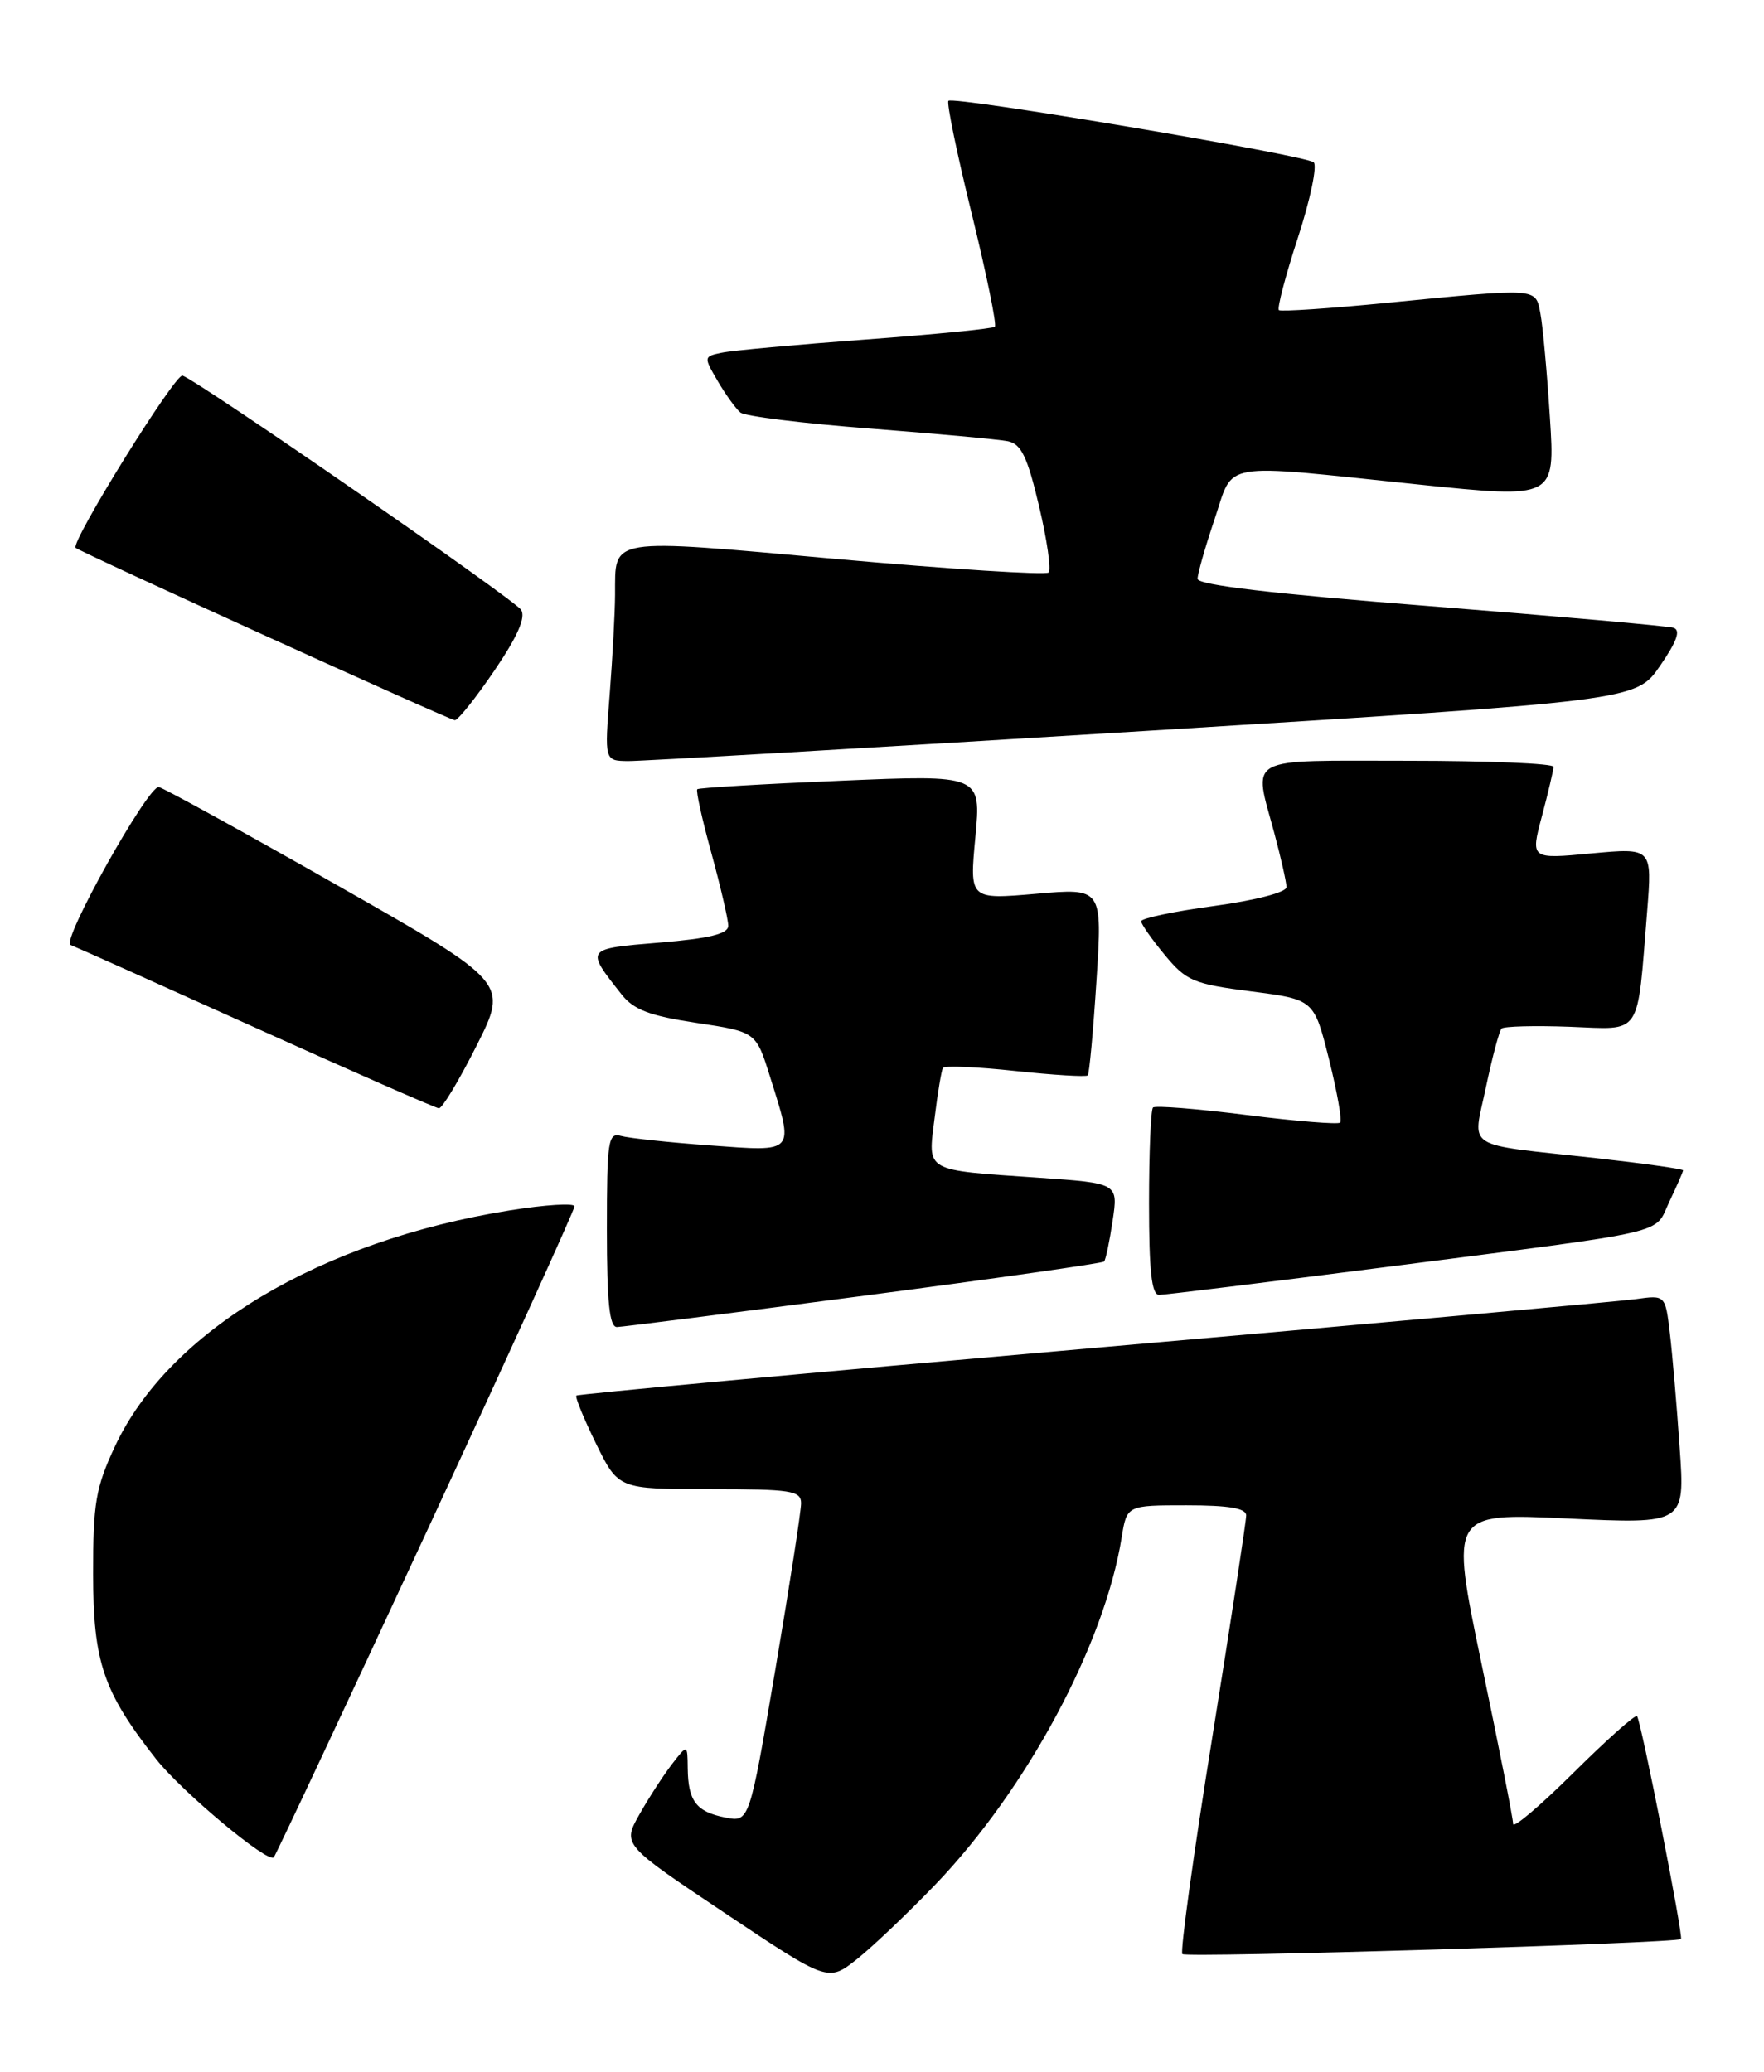 <?xml version="1.0" encoding="UTF-8" standalone="no"?>
<!DOCTYPE svg PUBLIC "-//W3C//DTD SVG 1.1//EN" "http://www.w3.org/Graphics/SVG/1.1/DTD/svg11.dtd" >
<svg xmlns="http://www.w3.org/2000/svg" xmlns:xlink="http://www.w3.org/1999/xlink" version="1.1" viewBox="0 0 218 256">
 <g >
 <path fill="currentColor"
d=" M 115.64 232.81 C 126.92 221.04 136.51 203.17 138.62 189.96 C 139.26 186.00 139.26 186.00 146.63 186.00 C 151.86 186.00 154.00 186.36 154.01 187.25 C 154.01 187.94 152.12 200.30 149.81 214.72 C 147.49 229.14 145.83 241.17 146.12 241.45 C 146.60 241.94 207.22 240.11 207.74 239.59 C 208.06 239.28 202.81 212.64 202.31 212.05 C 202.11 211.81 198.58 214.95 194.47 219.03 C 190.36 223.11 187.00 225.96 187.00 225.37 C 187.00 224.77 185.25 215.88 183.10 205.61 C 179.21 186.94 179.21 186.94 193.72 187.63 C 208.24 188.31 208.24 188.31 207.58 178.91 C 207.23 173.73 206.68 167.36 206.37 164.75 C 205.81 160.01 205.81 160.01 202.16 160.52 C 200.15 160.80 169.94 163.52 135.03 166.57 C 100.12 169.62 71.41 172.26 71.23 172.44 C 71.05 172.62 72.15 175.29 73.66 178.38 C 76.42 184.00 76.42 184.00 87.71 184.00 C 97.79 184.00 99.00 184.19 99.00 185.75 C 99.00 186.71 97.57 195.98 95.81 206.34 C 92.61 225.17 92.61 225.17 89.61 224.57 C 86.04 223.86 85.04 222.54 84.99 218.50 C 84.96 215.50 84.96 215.50 83.03 218.00 C 81.97 219.38 80.16 222.17 79.01 224.21 C 76.92 227.92 76.92 227.92 89.63 236.41 C 102.34 244.90 102.34 244.90 105.92 242.06 C 107.89 240.49 112.26 236.33 115.64 232.81 Z  M 52.63 189.46 C 62.73 167.67 71.00 149.48 71.00 149.06 C 71.00 148.63 67.40 148.85 62.99 149.56 C 39.55 153.31 20.89 164.46 14.22 178.69 C 11.83 183.81 11.50 185.70 11.51 194.50 C 11.52 205.40 12.76 209.05 19.32 217.39 C 22.48 221.39 33.08 230.25 33.83 229.50 C 34.06 229.27 42.52 211.25 52.63 189.46 Z  M 106.79 160.10 C 122.90 157.99 136.24 156.09 136.44 155.88 C 136.65 155.67 137.12 153.41 137.50 150.85 C 138.20 146.20 138.20 146.20 128.35 145.52 C 114.10 144.54 114.66 144.87 115.50 138.15 C 115.88 135.04 116.35 132.25 116.53 131.95 C 116.72 131.65 120.74 131.82 125.47 132.33 C 130.21 132.84 134.24 133.08 134.43 132.88 C 134.62 132.67 135.11 127.37 135.51 121.11 C 136.24 109.72 136.24 109.72 128.03 110.44 C 119.81 111.15 119.81 111.15 120.54 103.44 C 121.26 95.73 121.26 95.73 103.88 96.47 C 94.32 96.87 86.35 97.34 86.17 97.52 C 85.98 97.69 86.77 101.25 87.92 105.43 C 89.06 109.60 90.00 113.64 90.00 114.39 C 90.00 115.39 87.69 115.96 81.51 116.47 C 72.28 117.24 72.32 117.18 76.83 122.89 C 78.32 124.77 80.30 125.52 86.08 126.39 C 93.43 127.50 93.43 127.50 95.15 133.00 C 98.16 142.58 98.39 142.31 87.75 141.53 C 82.66 141.16 77.71 140.63 76.75 140.36 C 75.15 139.91 75.00 140.92 75.00 151.93 C 75.00 160.94 75.32 163.99 76.25 163.97 C 76.94 163.95 90.68 162.21 106.79 160.10 Z  M 171.50 156.53 C 207.23 151.94 204.34 152.61 206.32 148.45 C 207.24 146.52 208.00 144.79 208.00 144.61 C 208.00 144.44 203.16 143.76 197.25 143.10 C 180.58 141.26 182.00 142.18 183.64 134.32 C 184.42 130.63 185.28 127.38 185.57 127.09 C 185.86 126.81 189.65 126.71 193.99 126.87 C 203.02 127.21 202.29 128.30 203.56 112.62 C 204.19 104.75 204.19 104.75 196.67 105.45 C 189.14 106.16 189.14 106.16 190.56 100.83 C 191.34 97.90 191.98 95.16 191.99 94.75 C 191.99 94.34 183.90 94.00 174.00 94.00 C 153.56 94.00 154.89 93.27 157.50 103.00 C 158.31 106.03 158.98 109.00 158.99 109.61 C 158.99 110.25 155.20 111.24 150.00 111.95 C 145.05 112.62 141.01 113.47 141.03 113.84 C 141.04 114.20 142.36 116.08 143.95 118.00 C 146.61 121.21 147.49 121.58 154.62 122.50 C 162.39 123.50 162.39 123.50 164.24 130.87 C 165.25 134.93 165.88 138.45 165.62 138.71 C 165.37 138.96 160.17 138.54 154.07 137.77 C 147.96 137.00 142.75 136.58 142.49 136.85 C 142.22 137.12 142.00 142.43 142.00 148.67 C 142.00 157.07 142.32 160.00 143.25 160.00 C 143.94 160.00 156.65 158.43 171.50 156.53 Z  M 58.90 129.20 C 62.82 121.41 62.82 121.41 41.79 109.45 C 30.23 102.88 20.26 97.39 19.63 97.25 C 18.35 96.97 7.51 116.33 8.72 116.76 C 9.15 116.91 19.40 121.50 31.50 126.96 C 43.60 132.42 53.83 136.91 54.24 136.94 C 54.65 136.97 56.74 133.49 58.90 129.20 Z  M 141.35 90.33 C 202.19 86.58 202.19 86.58 205.15 82.28 C 207.26 79.22 207.73 77.86 206.81 77.57 C 206.09 77.35 192.56 76.15 176.75 74.90 C 157.40 73.38 148.00 72.28 148.00 71.52 C 148.00 70.90 148.94 67.60 150.09 64.19 C 152.56 56.89 150.31 57.27 175.34 59.87 C 192.19 61.61 192.19 61.61 191.54 51.56 C 191.19 46.03 190.66 40.26 190.37 38.75 C 189.75 35.53 190.28 35.57 171.50 37.41 C 164.35 38.12 158.30 38.52 158.05 38.32 C 157.81 38.11 158.86 34.08 160.40 29.37 C 161.94 24.65 162.81 20.46 162.35 20.06 C 161.31 19.16 117.83 11.84 117.21 12.46 C 116.97 12.70 118.26 18.98 120.09 26.41 C 121.91 33.84 123.20 40.13 122.95 40.37 C 122.70 40.61 115.53 41.32 107.00 41.95 C 98.47 42.58 90.47 43.31 89.21 43.58 C 86.94 44.05 86.94 44.09 88.71 47.11 C 89.69 48.78 90.95 50.52 91.50 50.97 C 92.05 51.43 99.25 52.32 107.50 52.95 C 115.75 53.59 123.43 54.29 124.56 54.52 C 126.21 54.86 126.97 56.44 128.41 62.54 C 129.40 66.71 129.93 70.41 129.59 70.74 C 129.25 71.08 117.45 70.33 103.37 69.07 C 74.85 66.51 76.05 66.32 76.01 73.50 C 76.00 75.70 75.70 81.21 75.35 85.75 C 74.70 94.00 74.70 94.00 77.60 94.04 C 79.20 94.06 107.88 92.39 141.35 90.33 Z  M 61.11 82.84 C 63.98 78.61 65.01 76.26 64.39 75.34 C 63.53 74.04 24.69 47.18 22.56 46.41 C 21.68 46.09 8.69 67.02 9.35 67.69 C 9.86 68.20 55.57 88.97 56.21 88.99 C 56.60 88.99 58.81 86.23 61.11 82.84 Z "/>
</g>
</svg>
